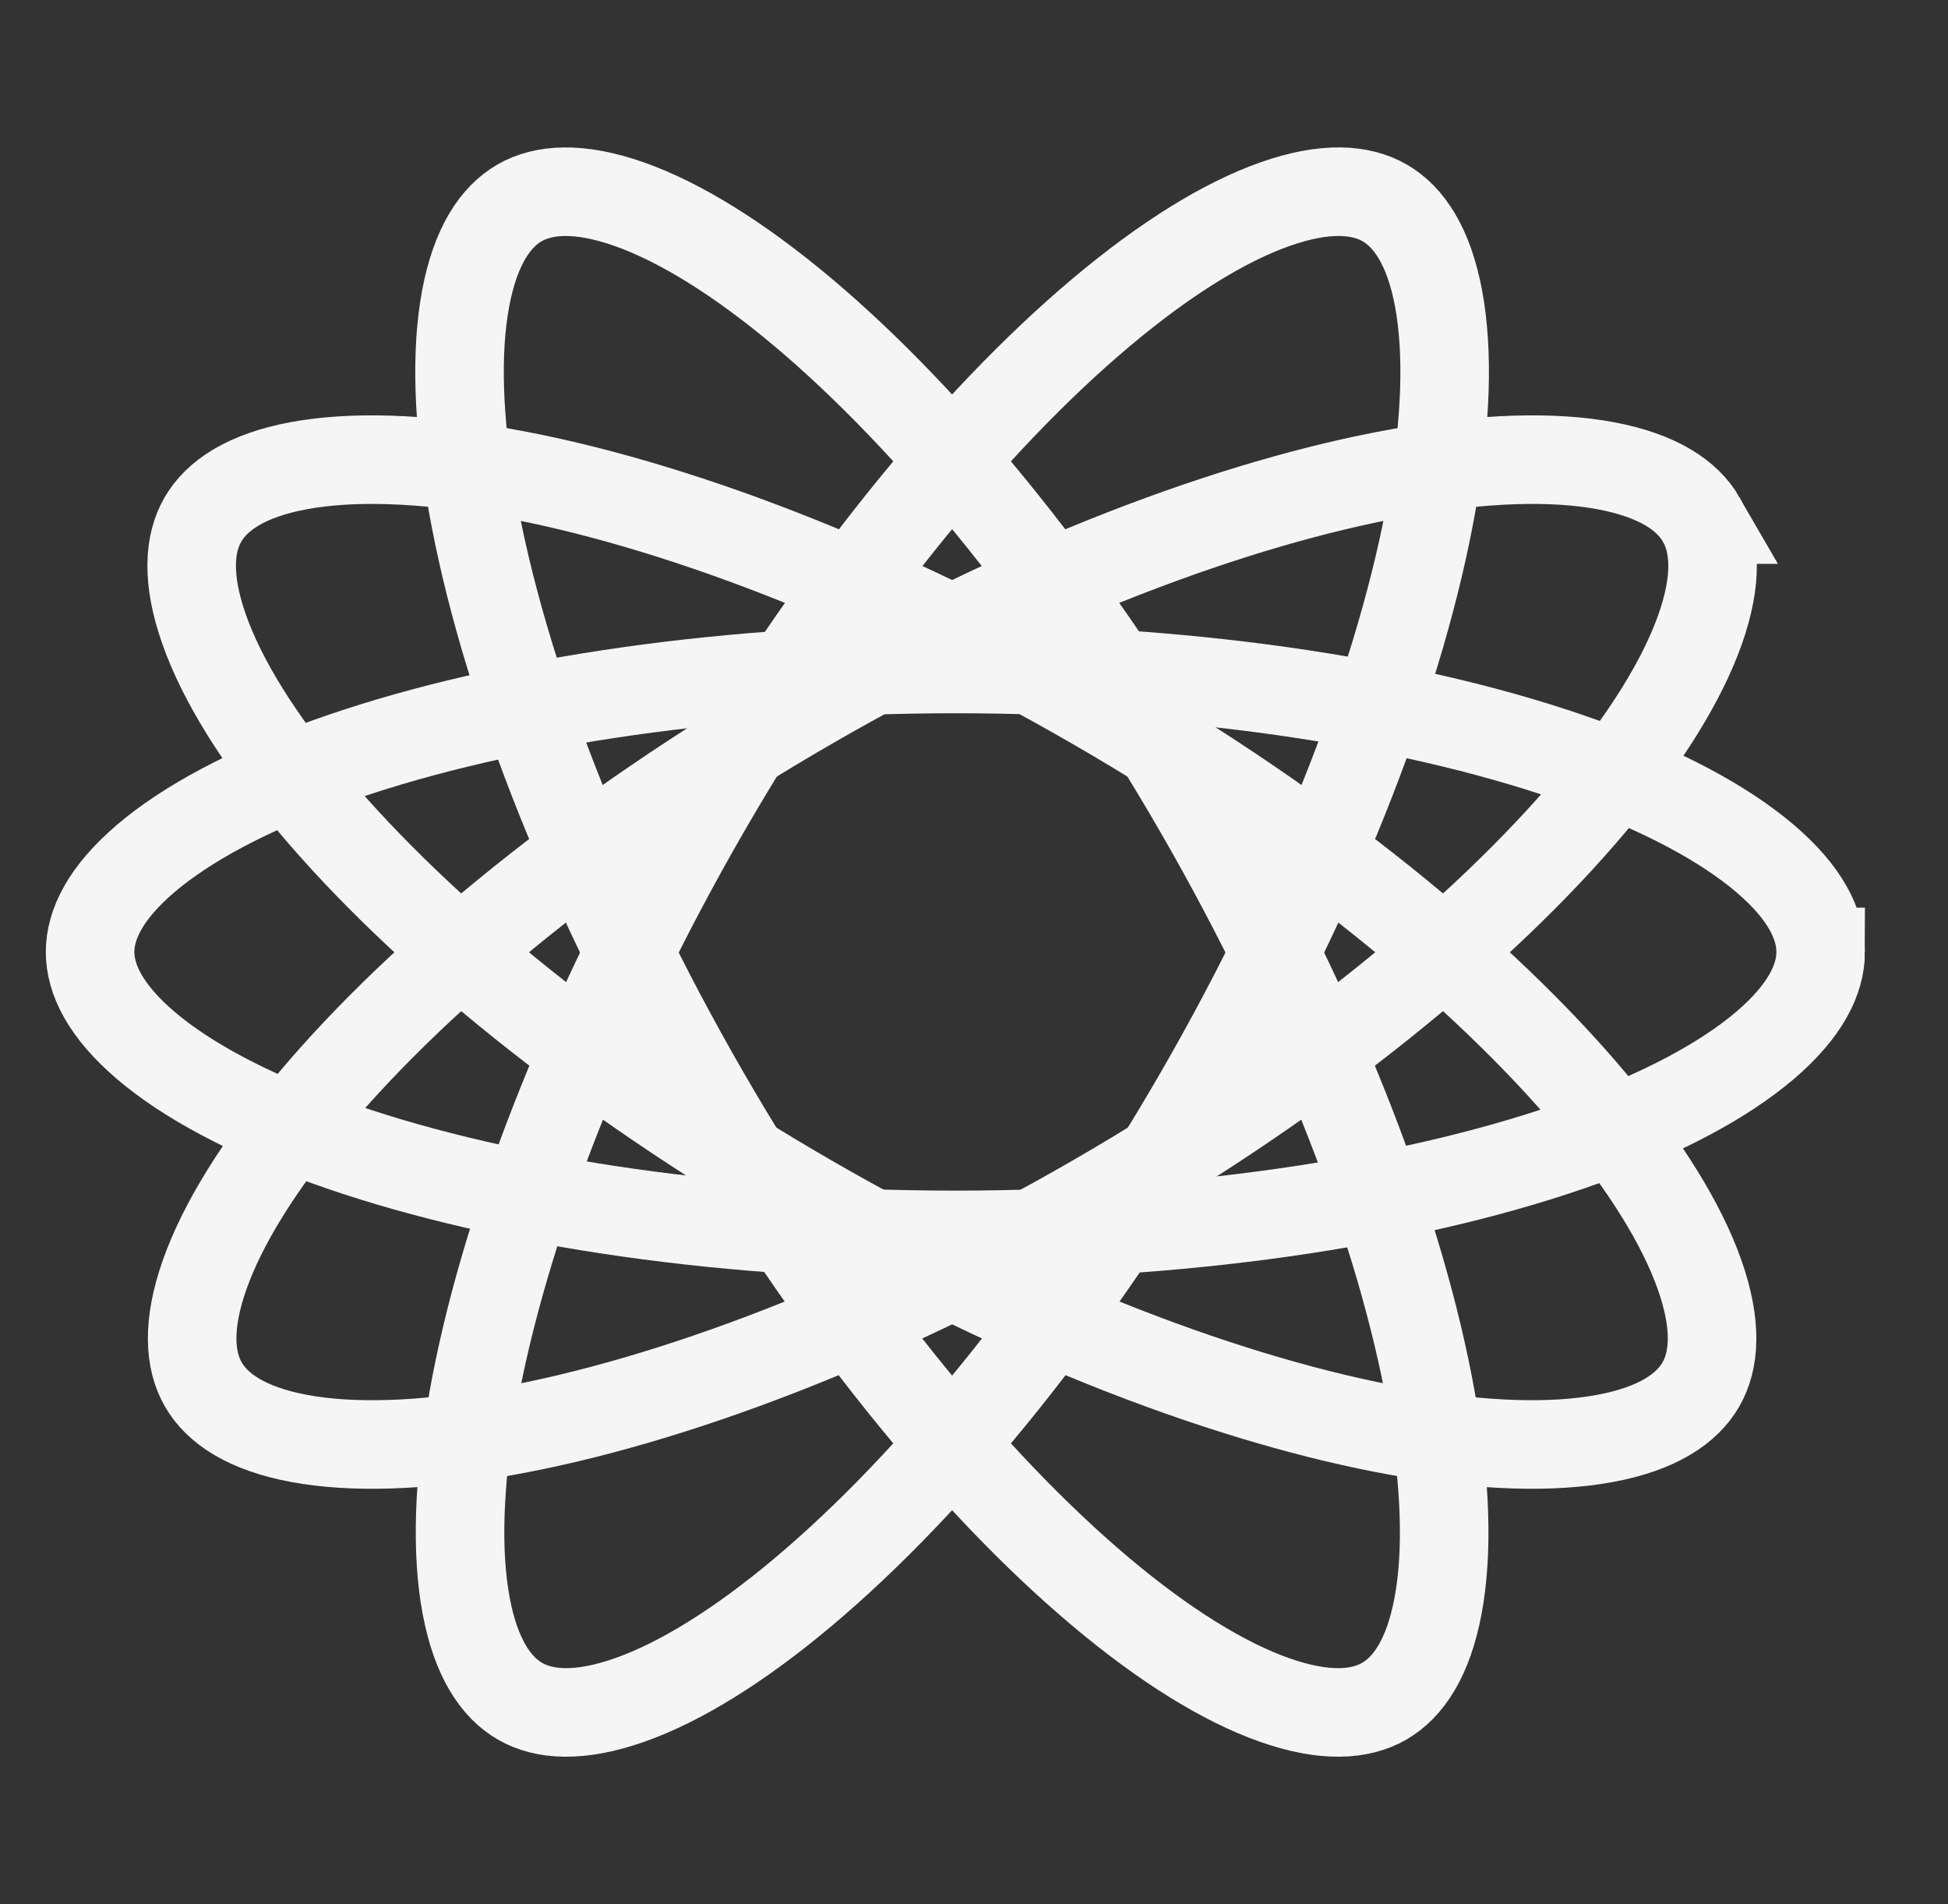 <svg width="44" height="43" fill="none" xmlns="http://www.w3.org/2000/svg"><rect width="100%" height="100%" fill="#333333" stroke="none"/><path d="M31.267 38.417c-.54.312-1.34.374-2.48-.028-1.135-.4-2.476-1.222-3.935-2.451-2.914-2.453-6.131-6.384-8.924-11.221-2.793-4.837-4.588-9.59-5.256-13.338-.335-1.88-.376-3.451-.155-4.634.221-1.188.676-1.85 1.216-2.162.54-.312 1.34-.374 2.48.028 1.135.4 2.475 1.222 3.935 2.451 2.913 2.453 6.131 6.384 8.924 11.221 2.793 4.837 4.588 9.59 5.256 13.338.334 1.88.376 3.451.155 4.634-.221 1.188-.676 1.85-1.216 2.162z" stroke="#F5F5F5" stroke-width="2"/><path d="M31.278 4.583c.54.312.995.974 1.216 2.162.22 1.183.18 2.754-.155 4.633-.668 3.75-2.463 8.502-5.256 13.339-2.792 4.837-6.01 8.768-8.923 11.22-1.46 1.23-2.8 2.052-3.936 2.452-1.14.402-1.94.34-2.48.028s-.994-.974-1.216-2.162c-.22-1.183-.18-2.755.155-4.634.668-3.749 2.463-8.5 5.256-13.338 2.793-4.837 6.01-8.768 8.924-11.22 1.46-1.23 2.8-2.052 3.935-2.452 1.14-.403 1.94-.34 2.48-.028z" stroke="#F5F5F5" stroke-width="2"/><path d="M38.417 31.267c-.312.54-.974.995-2.162 1.216-1.183.22-2.754.18-4.633-.155-3.75-.668-8.502-2.463-13.339-5.256s-8.768-6.01-11.22-8.924c-1.23-1.46-2.052-2.8-2.452-3.935-.402-1.14-.34-1.94-.028-2.48s.974-.995 2.162-1.216c1.183-.22 2.755-.18 4.634.155 3.749.668 8.5 2.463 13.338 5.256 4.837 2.793 8.768 6.01 11.22 8.924 1.23 1.46 2.052 2.8 2.452 3.935.402 1.14.34 1.94.028 2.48z" stroke="#F5F5F5" stroke-width="2"/><path d="M38.428 11.733c.312.54.375 1.34-.027 2.48-.401 1.135-1.223 2.476-2.452 3.935-2.453 2.914-6.384 6.131-11.22 8.924-4.838 2.793-9.59 4.588-13.34 5.256-1.878.334-3.45.376-4.633.155-1.188-.221-1.85-.676-2.162-1.216-.312-.54-.374-1.34.028-2.48.4-1.135 1.222-2.475 2.451-3.935 2.453-2.913 6.384-6.131 11.221-8.924 4.837-2.793 9.59-4.588 13.339-5.256 1.879-.334 3.45-.376 4.634-.155 1.187.222 1.85.676 2.161 1.216z" stroke="#F5F5F5" stroke-width="2"/><path d="M41.124 21.497c0 .615-.343 1.333-1.262 2.115-.915.778-2.297 1.524-4.093 2.17-3.584 1.289-8.6 2.105-14.19 2.105-5.588 0-10.605-.816-14.188-2.105-1.796-.646-3.18-1.392-4.094-2.17-.919-.782-1.262-1.5-1.262-2.115 0-.615.343-1.333 1.262-2.115.915-.778 2.298-1.524 4.094-2.17 3.583-1.289 8.6-2.105 14.189-2.105s10.605.816 14.189 2.105c1.796.646 3.178 1.392 4.093 2.17.92.782 1.262 1.5 1.262 2.115z" stroke="#F5F5F5" stroke-width="2"/></svg>